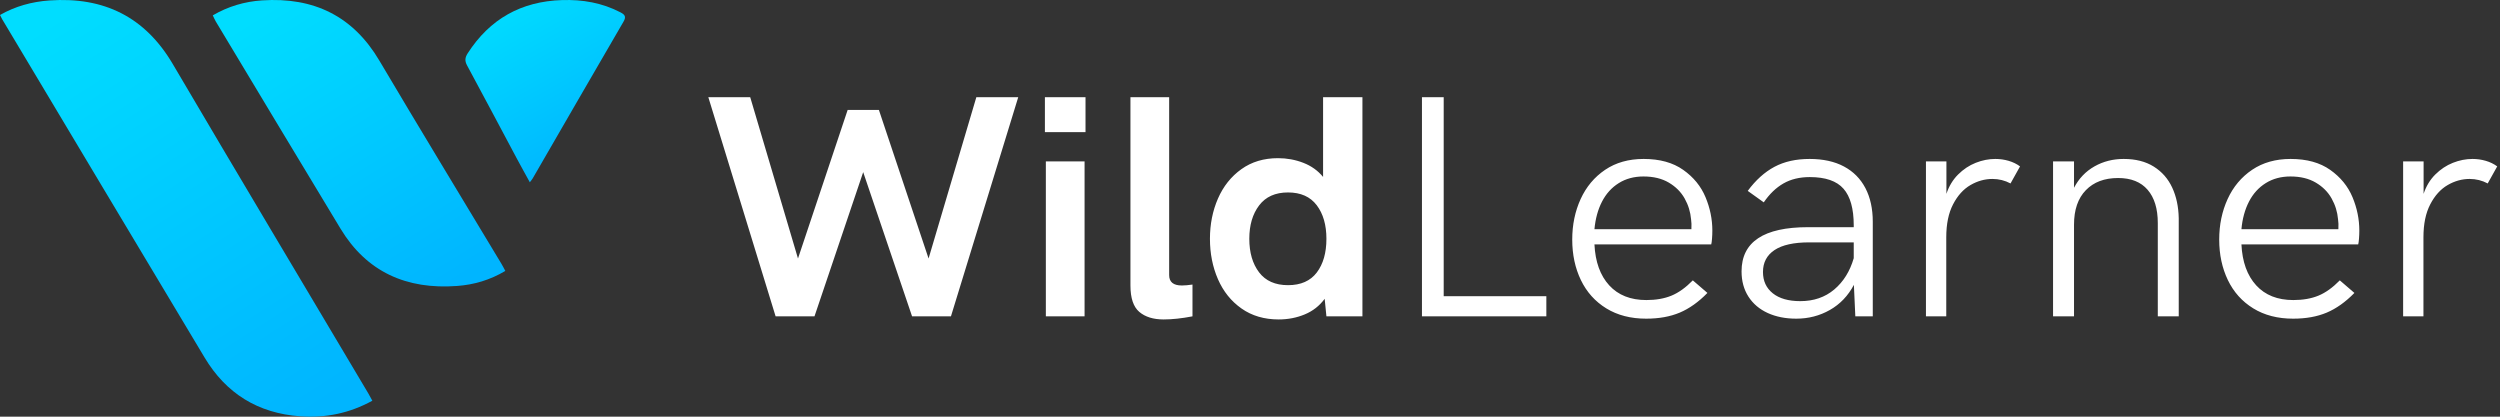 <?xml version="1.0" encoding="UTF-8"?>
<svg width="180px" height="30px" viewBox="0 0 180 30" version="1.1" xmlns="http://www.w3.org/2000/svg" xmlns:xlink="http://www.w3.org/1999/xlink">
    <rect x="0" y="0" width="180" height="30" fill="#333333" stroke="none"/>
    <title>Group 5@2x</title>
    <defs>
        <linearGradient x1="24.237%" y1="0%" x2="80.494%" y2="100%" id="linearGradient-1">
            <stop stop-color="#00DDFF" offset="0%"></stop>
            <stop stop-color="#00B5FF" offset="100%"></stop>
        </linearGradient>
        <linearGradient x1="22.264%" y1="2.062%" x2="81.787%" y2="97.938%" id="linearGradient-2">
            <stop stop-color="#00DDFF" offset="0%"></stop>
            <stop stop-color="#00B5FF" offset="100%"></stop>
        </linearGradient>
        <linearGradient x1="20.045%" y1="4.25%" x2="64.813%" y2="94.681%" id="linearGradient-3">
            <stop stop-color="#00DDFF" offset="0%"></stop>
            <stop stop-color="#00B5FF" offset="100%"></stop>
        </linearGradient>
    </defs>
    <g id="Web" stroke="none" stroke-width="1" fill="none" fill-rule="evenodd">
        <g id="Navigation-Selected-Dark" transform="translate(-120, -10)">
            <g id="Group-7" transform="translate(0, -1)">
                <g id="Group-5" transform="translate(120, 11)">
                    <g id="Group-9">
                        <path d="M26.809,28.851 C25.151,29.762 23.443,30.102 21.626,29.974 C18.553,29.759 16.27,28.31 14.736,25.752 C9.866,17.632 5.011,9.504 0.152,1.378 C0.104,1.298 0.067,1.212 0,1.079 C1.107,0.446 2.303,0.122 3.557,0.033 C7.501,-0.246 10.454,1.237 12.442,4.614 C17.1,12.528 21.815,20.41 26.507,28.305 C26.602,28.465 26.687,28.631 26.809,28.851" id="Fill-1" fill="url(#linearGradient-1)"></path>
                        <path d="M36.383,19.507 C35.287,20.16 34.135,20.498 32.919,20.589 C29.254,20.864 26.395,19.566 24.524,16.475 C21.516,11.506 18.531,6.525 15.537,1.548 C15.461,1.421 15.406,1.283 15.319,1.106 C16.426,0.46 17.607,0.112 18.864,0.028 C22.615,-0.222 25.429,1.181 27.309,4.356 C30.21,9.254 33.172,14.119 36.107,18.999 C36.194,19.143 36.268,19.294 36.383,19.507" id="Fill-4" fill="url(#linearGradient-2)"></path>
                        <path d="M38.148,13.125 C37.807,12.504 37.502,11.961 37.209,11.411 C36.016,9.177 34.833,6.936 33.628,4.708 C33.452,4.383 33.48,4.14 33.67,3.844 C35.262,1.366 37.526,0.096 40.476,0.005 C41.951,-0.04 43.351,0.202 44.668,0.886 C44.992,1.054 45.104,1.198 44.891,1.563 C42.703,5.318 40.532,9.082 38.355,12.843 C38.319,12.905 38.27,12.96 38.148,13.125" id="Fill-6" fill="url(#linearGradient-3)"></path>
                    </g>
                    <path d="M58.643,22.777 L62.15,12.393 L65.669,22.777 L68.468,22.777 L73.312,7 L70.296,7 L66.857,18.612 L63.281,7.916 L61.031,7.916 L57.455,18.612 L54.016,7 L51,7 L55.844,22.777 L58.643,22.777 Z M78.157,9.512 L78.157,7 L75.233,7 L75.233,9.512 L78.157,9.512 Z M78.089,22.777 L78.089,11.622 L75.301,11.622 L75.301,22.777 L78.089,22.777 Z M83.779,23 C84.389,23 85.082,22.926 85.859,22.777 L85.859,22.777 L85.859,20.488 C85.561,20.532 85.306,20.555 85.093,20.555 C84.484,20.555 84.179,20.305 84.179,19.807 L84.179,19.807 L84.179,7 L81.392,7 L81.392,20.555 C81.392,21.463 81.605,22.097 82.031,22.458 C82.458,22.819 83.04,23 83.779,23 Z M92.063,23 C92.733,23 93.36,22.879 93.942,22.637 C94.525,22.395 95.003,22.021 95.376,21.515 L95.376,21.515 L95.502,22.777 L98.095,22.777 L98.095,7 L95.262,7 L95.262,12.739 C94.889,12.285 94.415,11.946 93.84,11.723 C93.265,11.5 92.657,11.388 92.017,11.388 C90.997,11.388 90.117,11.652 89.378,12.181 C88.64,12.709 88.078,13.415 87.693,14.297 C87.309,15.179 87.116,16.144 87.116,17.194 C87.116,18.251 87.309,19.221 87.693,20.103 C88.078,20.985 88.643,21.688 89.39,22.213 C90.136,22.738 91.027,23 92.063,23 Z M92.737,20.532 C91.816,20.532 91.121,20.224 90.652,19.606 C90.184,18.988 89.95,18.184 89.95,17.194 C89.95,16.211 90.186,15.409 90.658,14.788 C91.13,14.166 91.823,13.856 92.737,13.856 C93.651,13.856 94.34,14.163 94.805,14.777 C95.27,15.391 95.502,16.197 95.502,17.194 C95.502,18.199 95.272,19.007 94.811,19.617 C94.35,20.227 93.659,20.532 92.737,20.532 Z M111.337,22.777 L111.337,21.325 L103.946,21.325 L103.946,7 L102.381,7 L102.381,22.777 L111.337,22.777 Z M118.525,22.944 C119.446,22.944 120.252,22.799 120.941,22.509 C121.63,22.218 122.295,21.746 122.934,21.091 L122.934,21.091 L121.883,20.186 C121.373,20.707 120.861,21.074 120.347,21.286 C119.833,21.498 119.229,21.604 118.536,21.604 C117.401,21.604 116.51,21.251 115.863,20.544 C115.215,19.836 114.861,18.854 114.8,17.596 L114.8,17.596 L123.209,17.596 C123.232,17.514 123.251,17.376 123.266,17.183 C123.281,16.989 123.289,16.796 123.289,16.602 C123.289,15.783 123.125,14.981 122.797,14.196 C122.47,13.411 121.935,12.756 121.192,12.231 C120.45,11.706 119.5,11.444 118.342,11.444 C117.268,11.444 116.344,11.704 115.571,12.225 C114.798,12.746 114.21,13.448 113.806,14.33 C113.403,15.212 113.201,16.185 113.201,17.25 C113.201,18.329 113.408,19.301 113.823,20.164 C114.239,21.027 114.848,21.707 115.651,22.202 C116.455,22.697 117.413,22.944 118.525,22.944 Z M121.781,16.502 L114.8,16.502 C114.869,15.75 115.05,15.089 115.343,14.52 C115.636,13.95 116.038,13.506 116.548,13.186 C117.058,12.866 117.653,12.706 118.33,12.706 C119.046,12.706 119.654,12.853 120.153,13.147 C120.651,13.441 121.032,13.822 121.295,14.291 C121.558,14.76 121.712,15.262 121.758,15.798 C121.788,15.984 121.796,16.219 121.781,16.502 L121.781,16.502 Z M129.333,22.944 C130.209,22.944 131.015,22.736 131.75,22.319 C132.485,21.902 133.062,21.299 133.48,20.51 L133.48,20.51 L133.583,22.777 L134.84,22.777 L134.84,15.966 C134.84,15.028 134.663,14.22 134.309,13.543 C133.955,12.866 133.439,12.346 132.761,11.985 C132.083,11.624 131.26,11.444 130.293,11.444 C129.31,11.444 128.465,11.634 127.757,12.013 C127.048,12.393 126.409,12.97 125.837,13.744 L125.837,13.744 L126.991,14.57 C127.403,13.967 127.875,13.513 128.408,13.208 C128.941,12.903 129.573,12.75 130.304,12.75 C131.432,12.75 132.241,13.029 132.732,13.588 C133.223,14.146 133.469,15.024 133.469,16.223 L133.469,16.223 L133.469,16.357 L130.179,16.357 C126.988,16.357 125.392,17.417 125.392,19.539 C125.392,20.238 125.558,20.845 125.889,21.359 C126.22,21.872 126.683,22.265 127.277,22.537 C127.871,22.808 128.556,22.944 129.333,22.944 Z M129.619,21.682 C128.774,21.682 128.115,21.495 127.643,21.119 C127.17,20.743 126.934,20.231 126.934,19.583 C126.934,18.899 127.212,18.372 127.768,18.003 C128.324,17.635 129.154,17.451 130.259,17.451 L130.259,17.451 L133.469,17.451 L133.469,18.59 C133.195,19.535 132.726,20.287 132.064,20.845 C131.401,21.403 130.586,21.682 129.619,21.682 Z M140.131,22.777 L140.131,17.082 C140.131,16.13 140.294,15.339 140.622,14.71 C140.949,14.081 141.366,13.619 141.873,13.325 C142.379,13.031 142.907,12.884 143.455,12.884 C143.92,12.884 144.354,12.992 144.758,13.208 L144.758,13.208 L145.443,11.98 C145.199,11.801 144.923,11.667 144.615,11.578 C144.306,11.488 143.988,11.444 143.661,11.444 C143.189,11.444 142.718,11.537 142.25,11.723 C141.781,11.909 141.359,12.19 140.982,12.566 C140.605,12.942 140.325,13.405 140.142,13.956 L140.142,13.956 L140.142,11.622 L138.668,11.622 L138.668,22.777 L140.131,22.777 Z M149.329,22.777 L149.329,16.178 C149.329,15.106 149.612,14.278 150.18,13.694 C150.747,13.109 151.522,12.817 152.505,12.817 C153.434,12.817 154.142,13.1 154.63,13.666 C155.117,14.231 155.361,15.028 155.361,16.055 L155.361,16.055 L155.361,22.777 L156.869,22.777 L156.869,15.709 C156.853,14.883 156.697,14.15 156.4,13.509 C156.103,12.869 155.662,12.365 155.075,11.997 C154.489,11.628 153.765,11.444 152.904,11.444 C152.135,11.444 151.434,11.622 150.802,11.98 C150.17,12.337 149.679,12.851 149.329,13.521 L149.329,13.521 L149.329,11.622 L147.82,11.622 L147.82,22.777 L149.329,22.777 Z M165.107,22.944 C166.029,22.944 166.834,22.799 167.523,22.509 C168.212,22.218 168.877,21.746 169.517,21.091 L169.517,21.091 L168.466,20.186 C167.955,20.707 167.443,21.074 166.929,21.286 C166.415,21.498 165.811,21.604 165.118,21.604 C163.984,21.604 163.092,21.251 162.445,20.544 C161.798,19.836 161.443,18.854 161.383,17.596 L161.383,17.596 L169.791,17.596 C169.814,17.514 169.833,17.376 169.848,17.183 C169.863,16.989 169.871,16.796 169.871,16.602 C169.871,15.783 169.707,14.981 169.38,14.196 C169.052,13.411 168.517,12.756 167.775,12.231 C167.032,11.706 166.082,11.444 164.924,11.444 C163.85,11.444 162.927,11.704 162.154,12.225 C161.381,12.746 160.792,13.448 160.389,14.33 C159.985,15.212 159.783,16.185 159.783,17.25 C159.783,18.329 159.991,19.301 160.406,20.164 C160.821,21.027 161.43,21.707 162.234,22.202 C163.037,22.697 163.995,22.944 165.107,22.944 Z M168.363,16.502 L161.383,16.502 C161.451,15.75 161.632,15.089 161.925,14.52 C162.218,13.95 162.62,13.506 163.13,13.186 C163.641,12.866 164.235,12.706 164.913,12.706 C165.629,12.706 166.236,12.853 166.735,13.147 C167.234,13.441 167.615,13.822 167.877,14.291 C168.14,14.76 168.294,15.262 168.34,15.798 C168.371,15.984 168.378,16.219 168.363,16.502 L168.363,16.502 Z M174.488,22.777 L174.488,17.082 C174.488,16.13 174.651,15.339 174.979,14.71 C175.306,14.081 175.723,13.619 176.23,13.325 C176.736,13.031 177.264,12.884 177.812,12.884 C178.277,12.884 178.711,12.992 179.115,13.208 L179.115,13.208 L179.8,11.98 C179.556,11.801 179.28,11.667 178.972,11.578 C178.663,11.488 178.345,11.444 178.018,11.444 C177.546,11.444 177.075,11.537 176.607,11.723 C176.138,11.909 175.716,12.19 175.339,12.566 C174.962,12.942 174.682,13.405 174.499,13.956 L174.499,13.956 L174.499,11.622 L173.025,11.622 L173.025,22.777 L174.488,22.777 Z" id="WildLearner" fill="#FFFFFF" fill-rule="nonzero"></path>
                </g>
            </g>
        </g>
    </g>
</svg>
